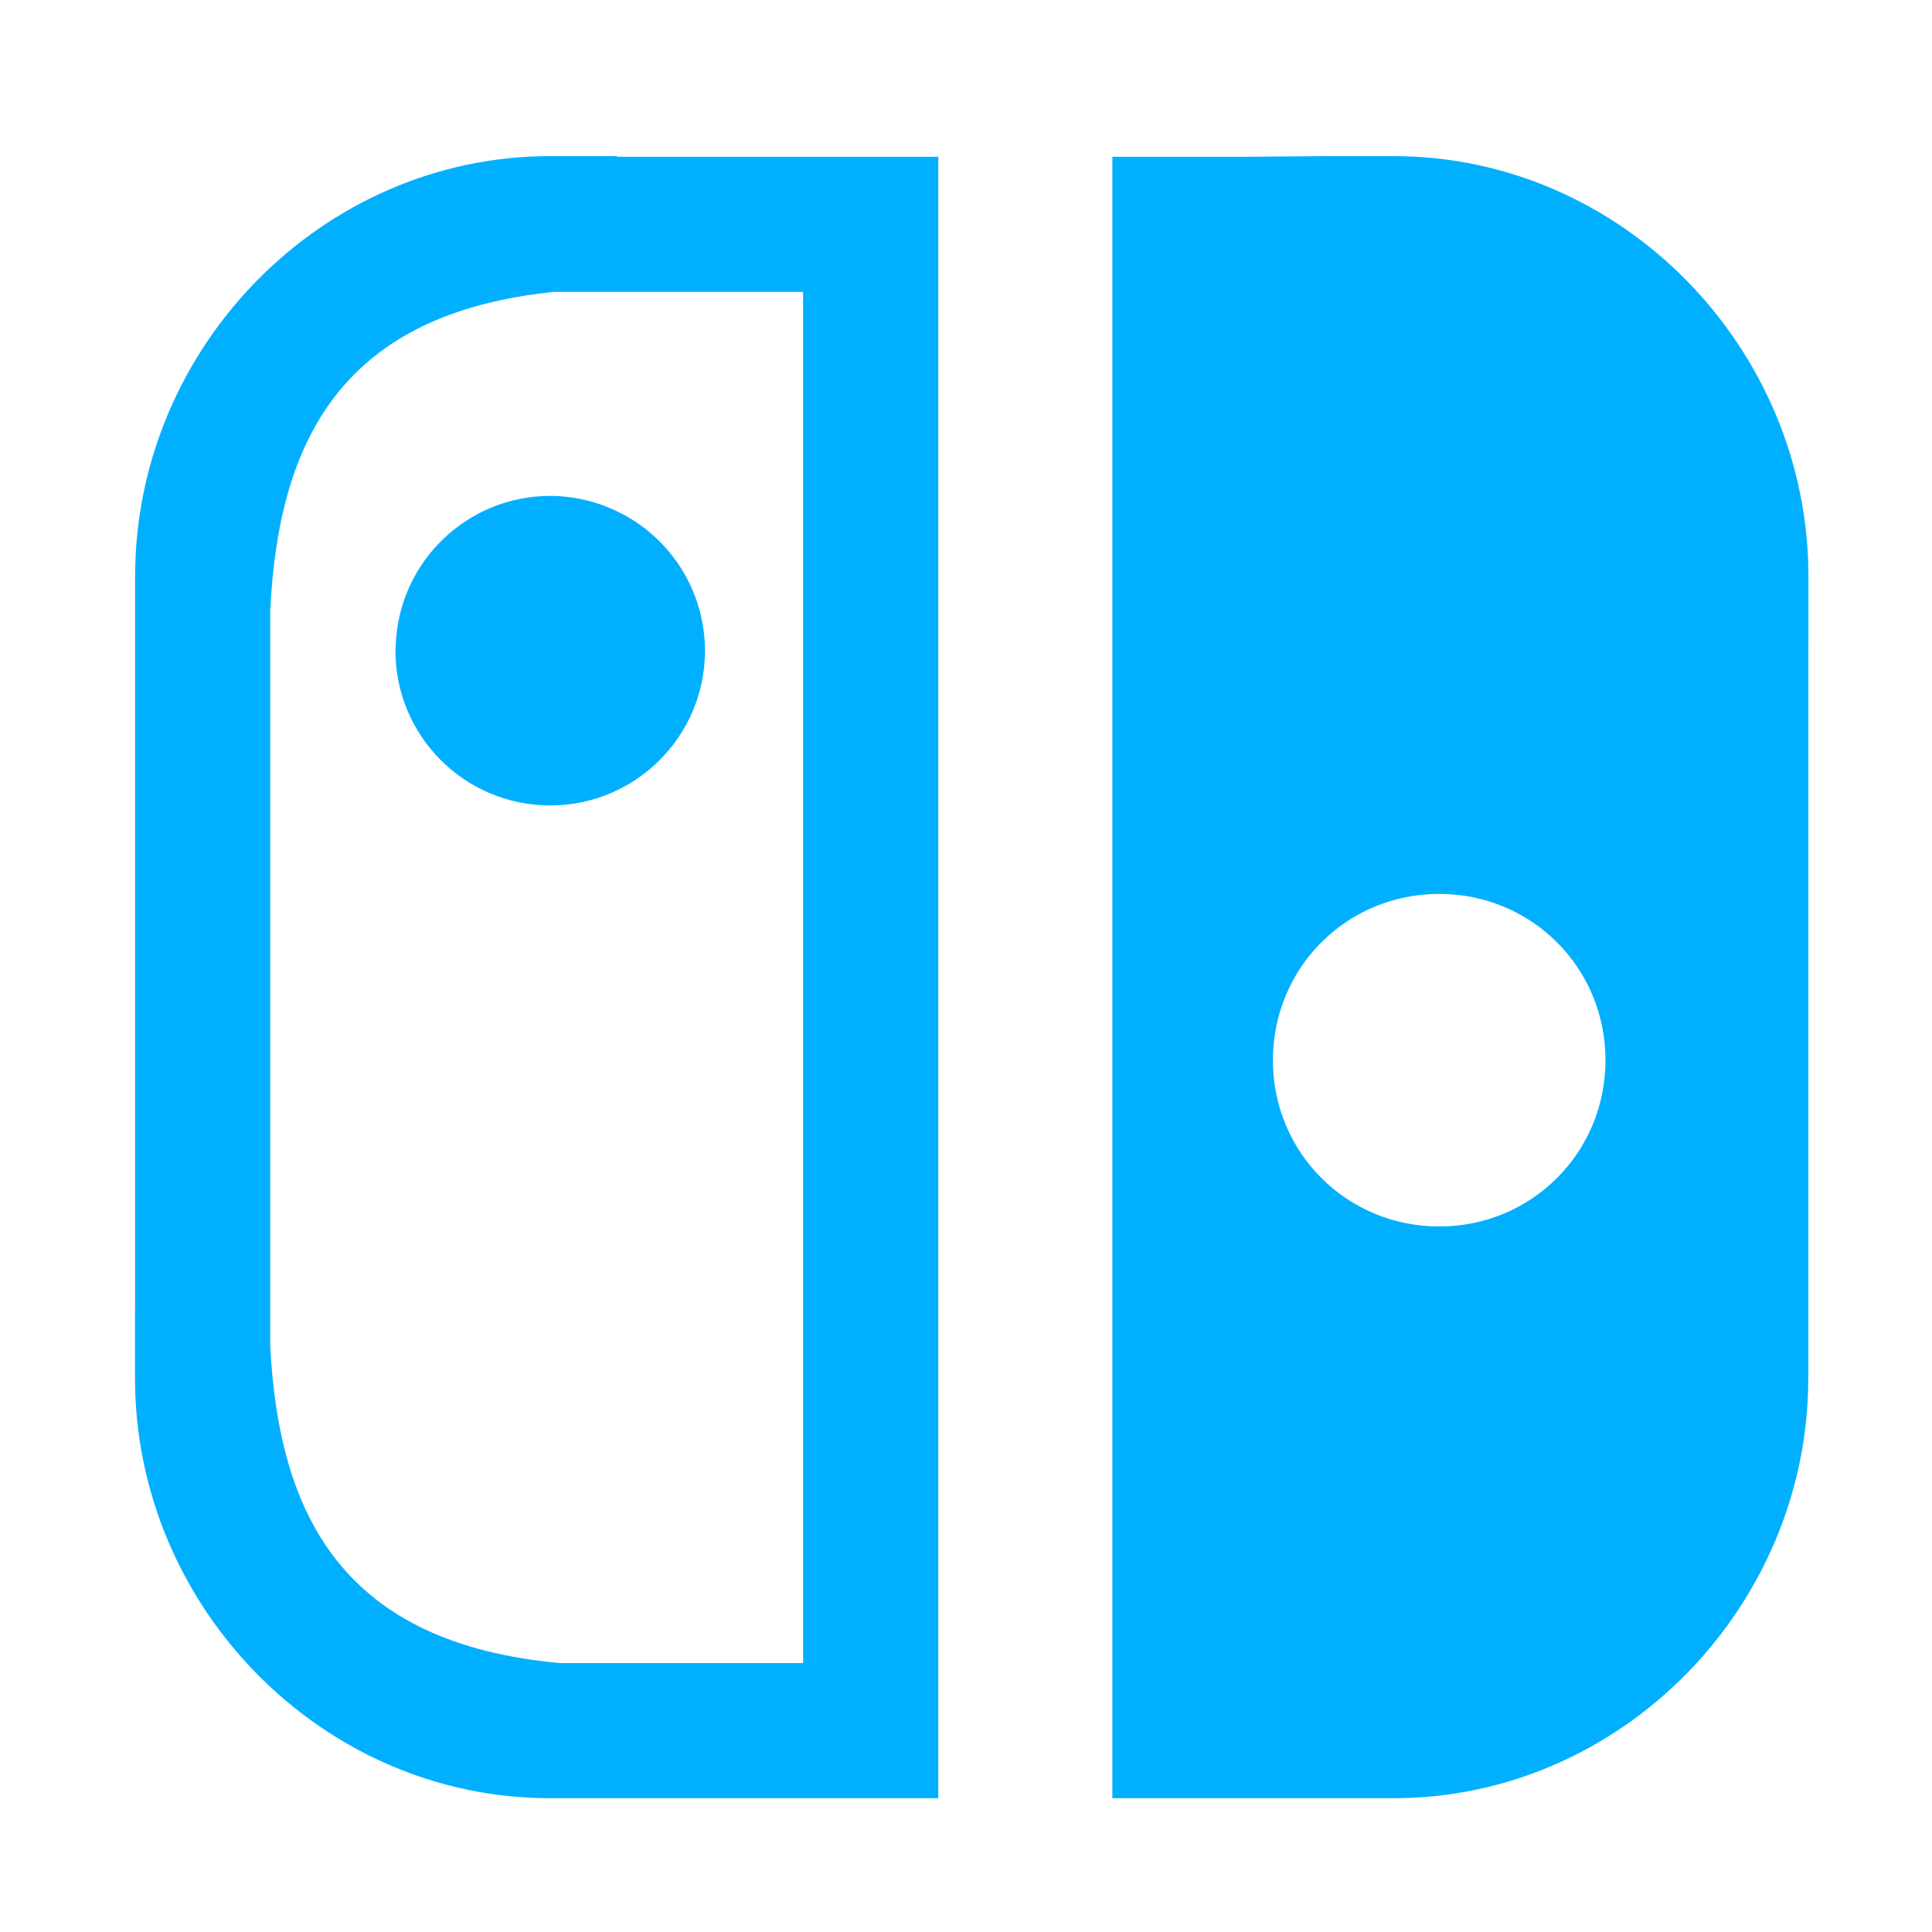 <?xml version="1.0" encoding="UTF-8"?>
<svg xmlns="http://www.w3.org/2000/svg" xmlns:xlink="http://www.w3.org/1999/xlink" width="150px" height="150px" viewBox="0 0 150 150" version="1.1">
<g id="surface1">
<path style=" stroke:none;fill-rule:nonzero;fill:#00B0FF;fill-opacity:1;" d="M 102.977 12.121 L 96.859 12.172 L 86.363 12.172 L 86.363 139.613 L 108.18 139.613 C 125.867 139.613 140.324 124.797 140.395 107.121 L 140.398 107.121 L 140.398 107.02 C 140.398 107.012 140.398 107 140.398 106.992 L 140.398 49.957 L 140.406 49.957 L 140.406 44.742 C 140.406 27.012 125.922 12.121 108.188 12.121 Z M 42.707 12.121 C 25.02 12.121 10.562 26.938 10.492 44.613 L 10.488 44.613 L 10.488 44.715 C 10.488 44.723 10.488 44.734 10.488 44.742 L 10.488 101.777 L 10.48 101.777 L 10.48 106.992 C 10.48 124.723 24.965 139.613 42.699 139.613 L 72.848 139.613 L 72.848 12.172 L 47.918 12.172 L 47.918 12.121 Z M 43.109 22.652 L 43.109 22.664 L 47.918 22.664 L 47.918 39.703 L 47.918 22.664 L 62.352 22.664 L 62.352 129.121 L 47.91 129.121 L 47.91 101.777 L 47.91 129.121 L 43.473 129.121 C 26.766 127.598 21.66 117.84 20.98 104.492 L 20.98 101.777 L 47.91 101.777 L 20.98 101.777 L 20.98 49.957 L 30.73 49.957 C 30.719 50.145 30.707 50.332 30.703 50.52 C 30.703 57.152 36.082 62.535 42.719 62.535 C 49.355 62.535 54.734 57.152 54.734 50.52 C 54.727 45.902 52.078 41.699 47.918 39.703 C 46.297 38.918 44.52 38.508 42.719 38.5 C 36.305 38.508 31.031 43.551 30.73 49.957 L 20.98 49.957 L 20.98 47.438 C 21.613 34.09 26.621 24.297 43.109 22.652 Z M 111.738 69.402 C 118.918 69.402 124.648 75.129 124.648 82.312 C 124.648 89.492 118.918 95.223 111.738 95.223 C 104.559 95.223 98.828 89.492 98.828 82.312 C 98.828 75.129 104.559 69.402 111.738 69.402 Z M 111.738 69.402 "/>
</g>
</svg>
